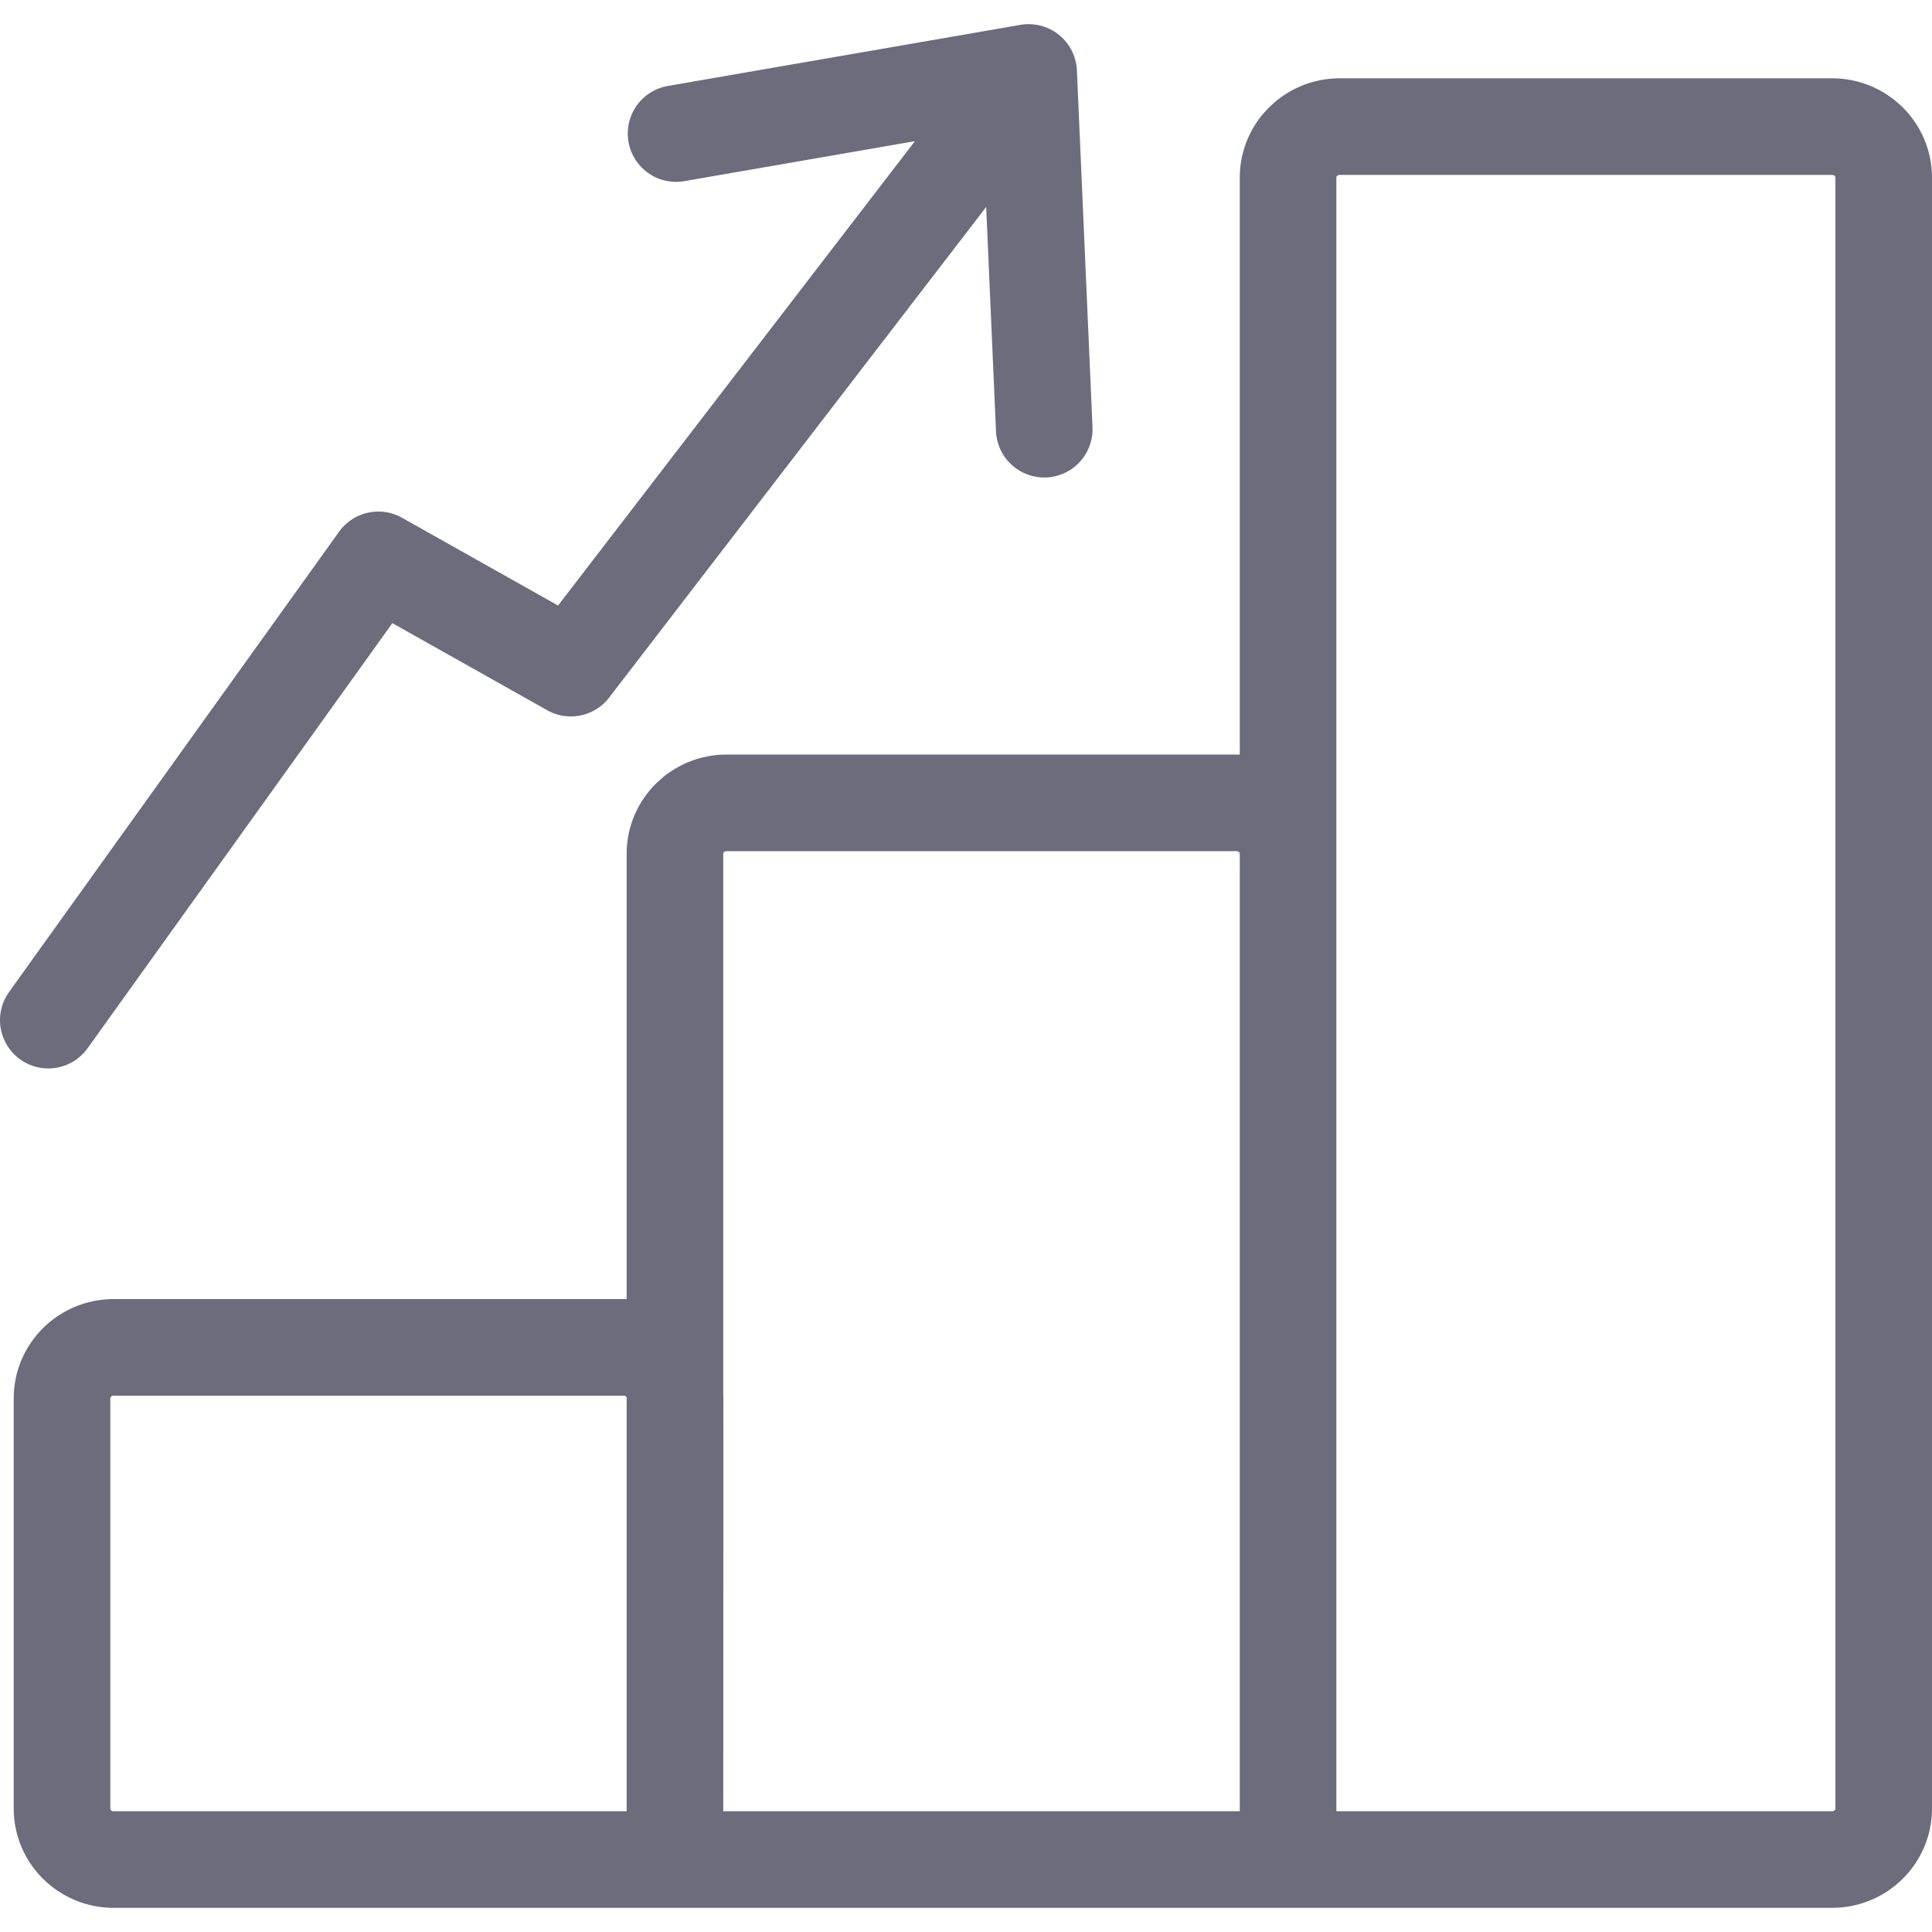 <svg width="40" height="40" viewBox="0 0 40 40" fill="none" xmlns="http://www.w3.org/2000/svg">
<path d="M13.974 38.5V28.867M13.974 38.5L13.977 28.951C13.977 28.923 13.976 28.895 13.974 28.867M13.974 38.5H2.353C1.762 38.5 1.284 38.028 1.284 37.445V28.951C1.284 28.368 1.762 27.896 2.353 27.896H12.908C13.47 27.896 13.931 28.323 13.974 28.867M13.974 38.5H26.668M13.974 28.867V17.677C13.974 17.094 14.453 16.622 15.043 16.622H25.599C26.19 16.622 26.668 17.094 26.668 17.677M26.668 38.5V17.677M26.668 38.5H37.931C38.521 38.5 39 38.028 39 37.445V3.676C39 3.094 38.521 2.621 37.931 2.621H27.737C27.147 2.621 26.668 3.094 26.668 3.676V17.677M1 21.121L7.833 11.591L11.819 13.833L21.297 1.5M21.297 1.5L13.997 2.765M21.297 1.5L21.62 8.886" stroke="#6C6C7D" stroke-width="2" stroke-linecap="round" stroke-linejoin="round"/>
</svg>
